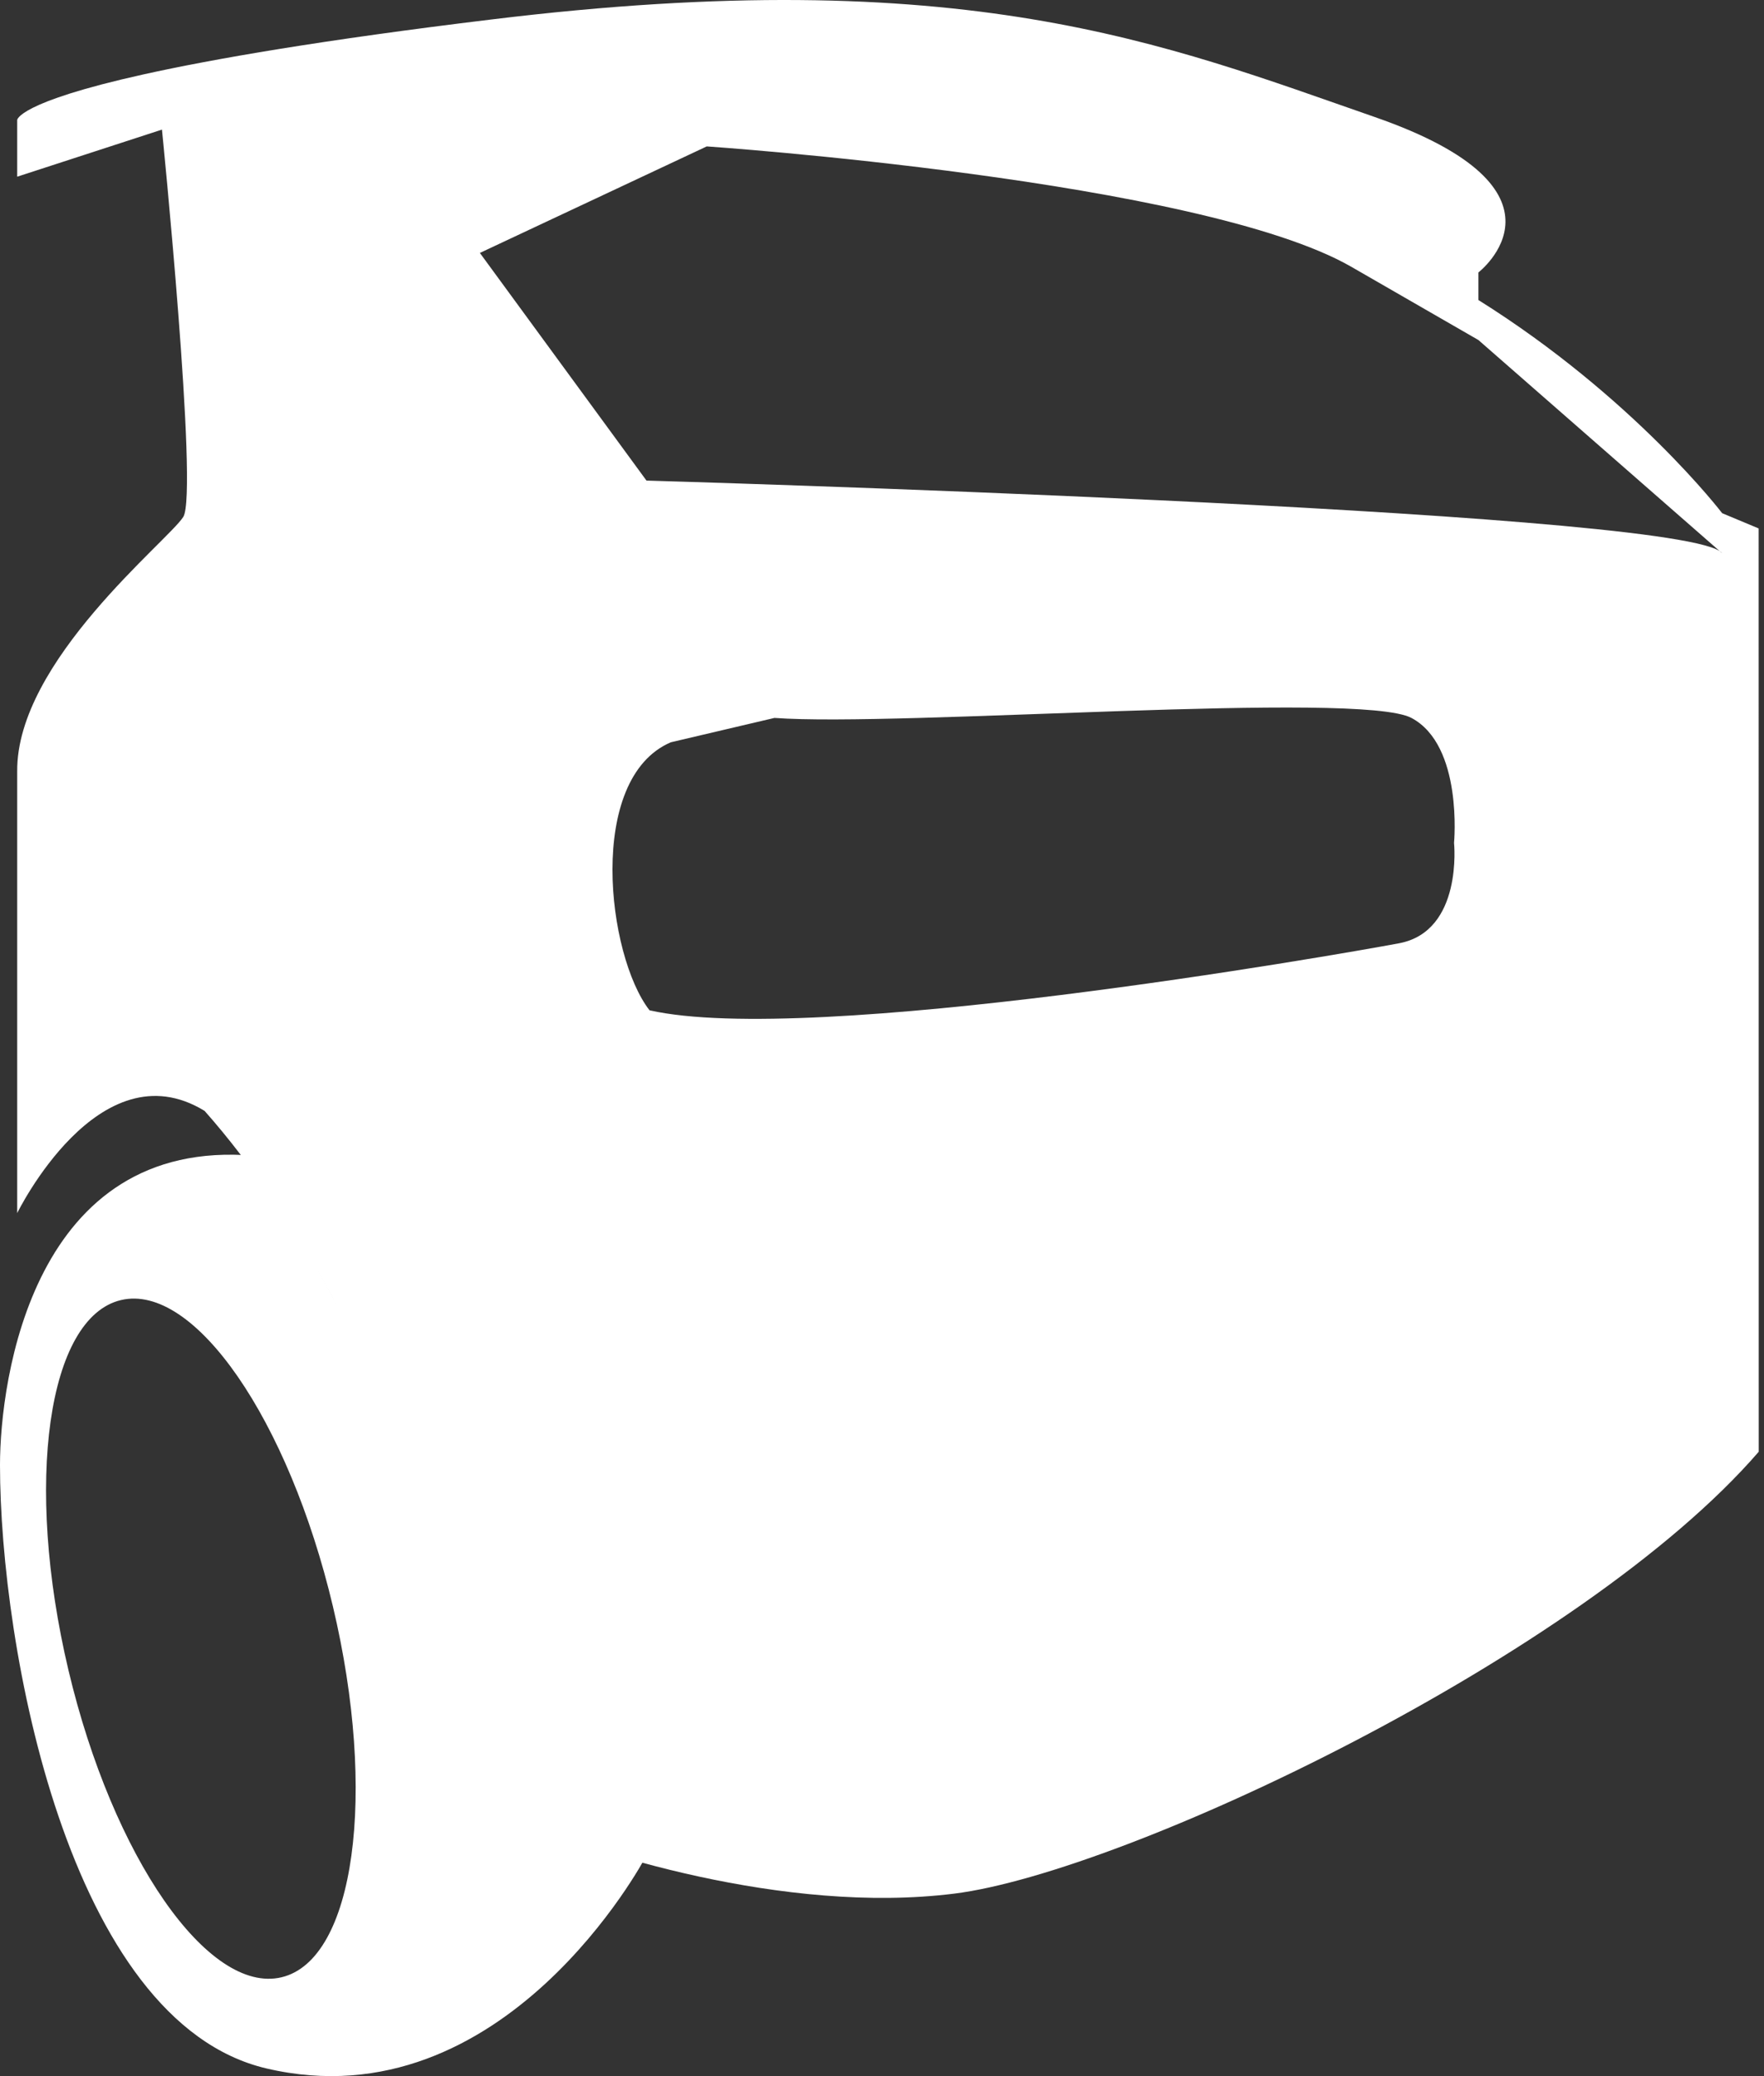 <svg width="441" height="519" viewBox="0 0 441 519" fill="none" xmlns="http://www.w3.org/2000/svg">
<rect x="0" y="0" width="441" height="519" fill="#333333" stroke="none"/>
<g clip-path="url(#clip0_1003_93)">
<path d="M63.52 288.92C8.29 284.18 0 344.81 0 366.26C0 411.26 16.92 505.46 66.65 517.09C126.08 530.99 161.31 464.38 161.31 464.38L63.52 288.92ZM70.38 494.29C52.05 498.64 28.19 464.29 17.11 417.51C6.03 370.73 11.91 329.34 30.24 325C48.57 320.66 72.15 354.87 83.24 401.63C94.33 448.39 88.73 489.94 70.38 494.29Z" fill="white"/>
<path d="M439.66 132.1L430.54 128.29C430.54 128.29 408.46 99.34 369.6 75V68.11C369.6 68.11 396.27 47.54 343.7 29.26C291.13 10.98 241.2 -9.59 122.77 4.88C80.56 10 53.38 14.72 35.91 18.59C4.32 25.6 4.3 30 4.3 30V44.17L40.49 32.4C40.49 32.4 49.63 123.19 45.82 129.22C42.01 135.25 4.1 165.27 4.3 192.8V303.26C4.3 303.26 24.71 261.5 51.15 277.71C74.01 303.5 108.29 357.59 129.62 455.1C147.14 462.72 195.9 478.71 238.56 473.38C281.22 468.05 395.5 414 439.68 362.92C439.68 295.89 439.66 132.1 439.66 132.1ZM349.8 235.8C333.8 238.8 202.8 261.7 162.38 252.56C151.72 238.85 146.56 194.61 167.71 185.56L193.62 179.47C224.86 181.76 339.89 172.61 352.85 179.47C365.81 186.33 363.51 210.71 363.51 210.71C363.51 210.71 365.79 232.76 349.8 235.8ZM161.62 120.14L119.97 63.23L176.69 36.6C176.69 36.6 300.04 45 337.82 66.69L369.6 85L429.92 137.77C430.163 137.912 430.377 138.098 430.55 138.32L429.92 137.77C413.93 127.37 161.62 120.14 161.62 120.14Z" fill="white"/>
</g>
<defs>
<clipPath id="clip0_1003_93">
<rect width="440.16" height="519" fill="white"/>
</clipPath>
</defs>
</svg>
